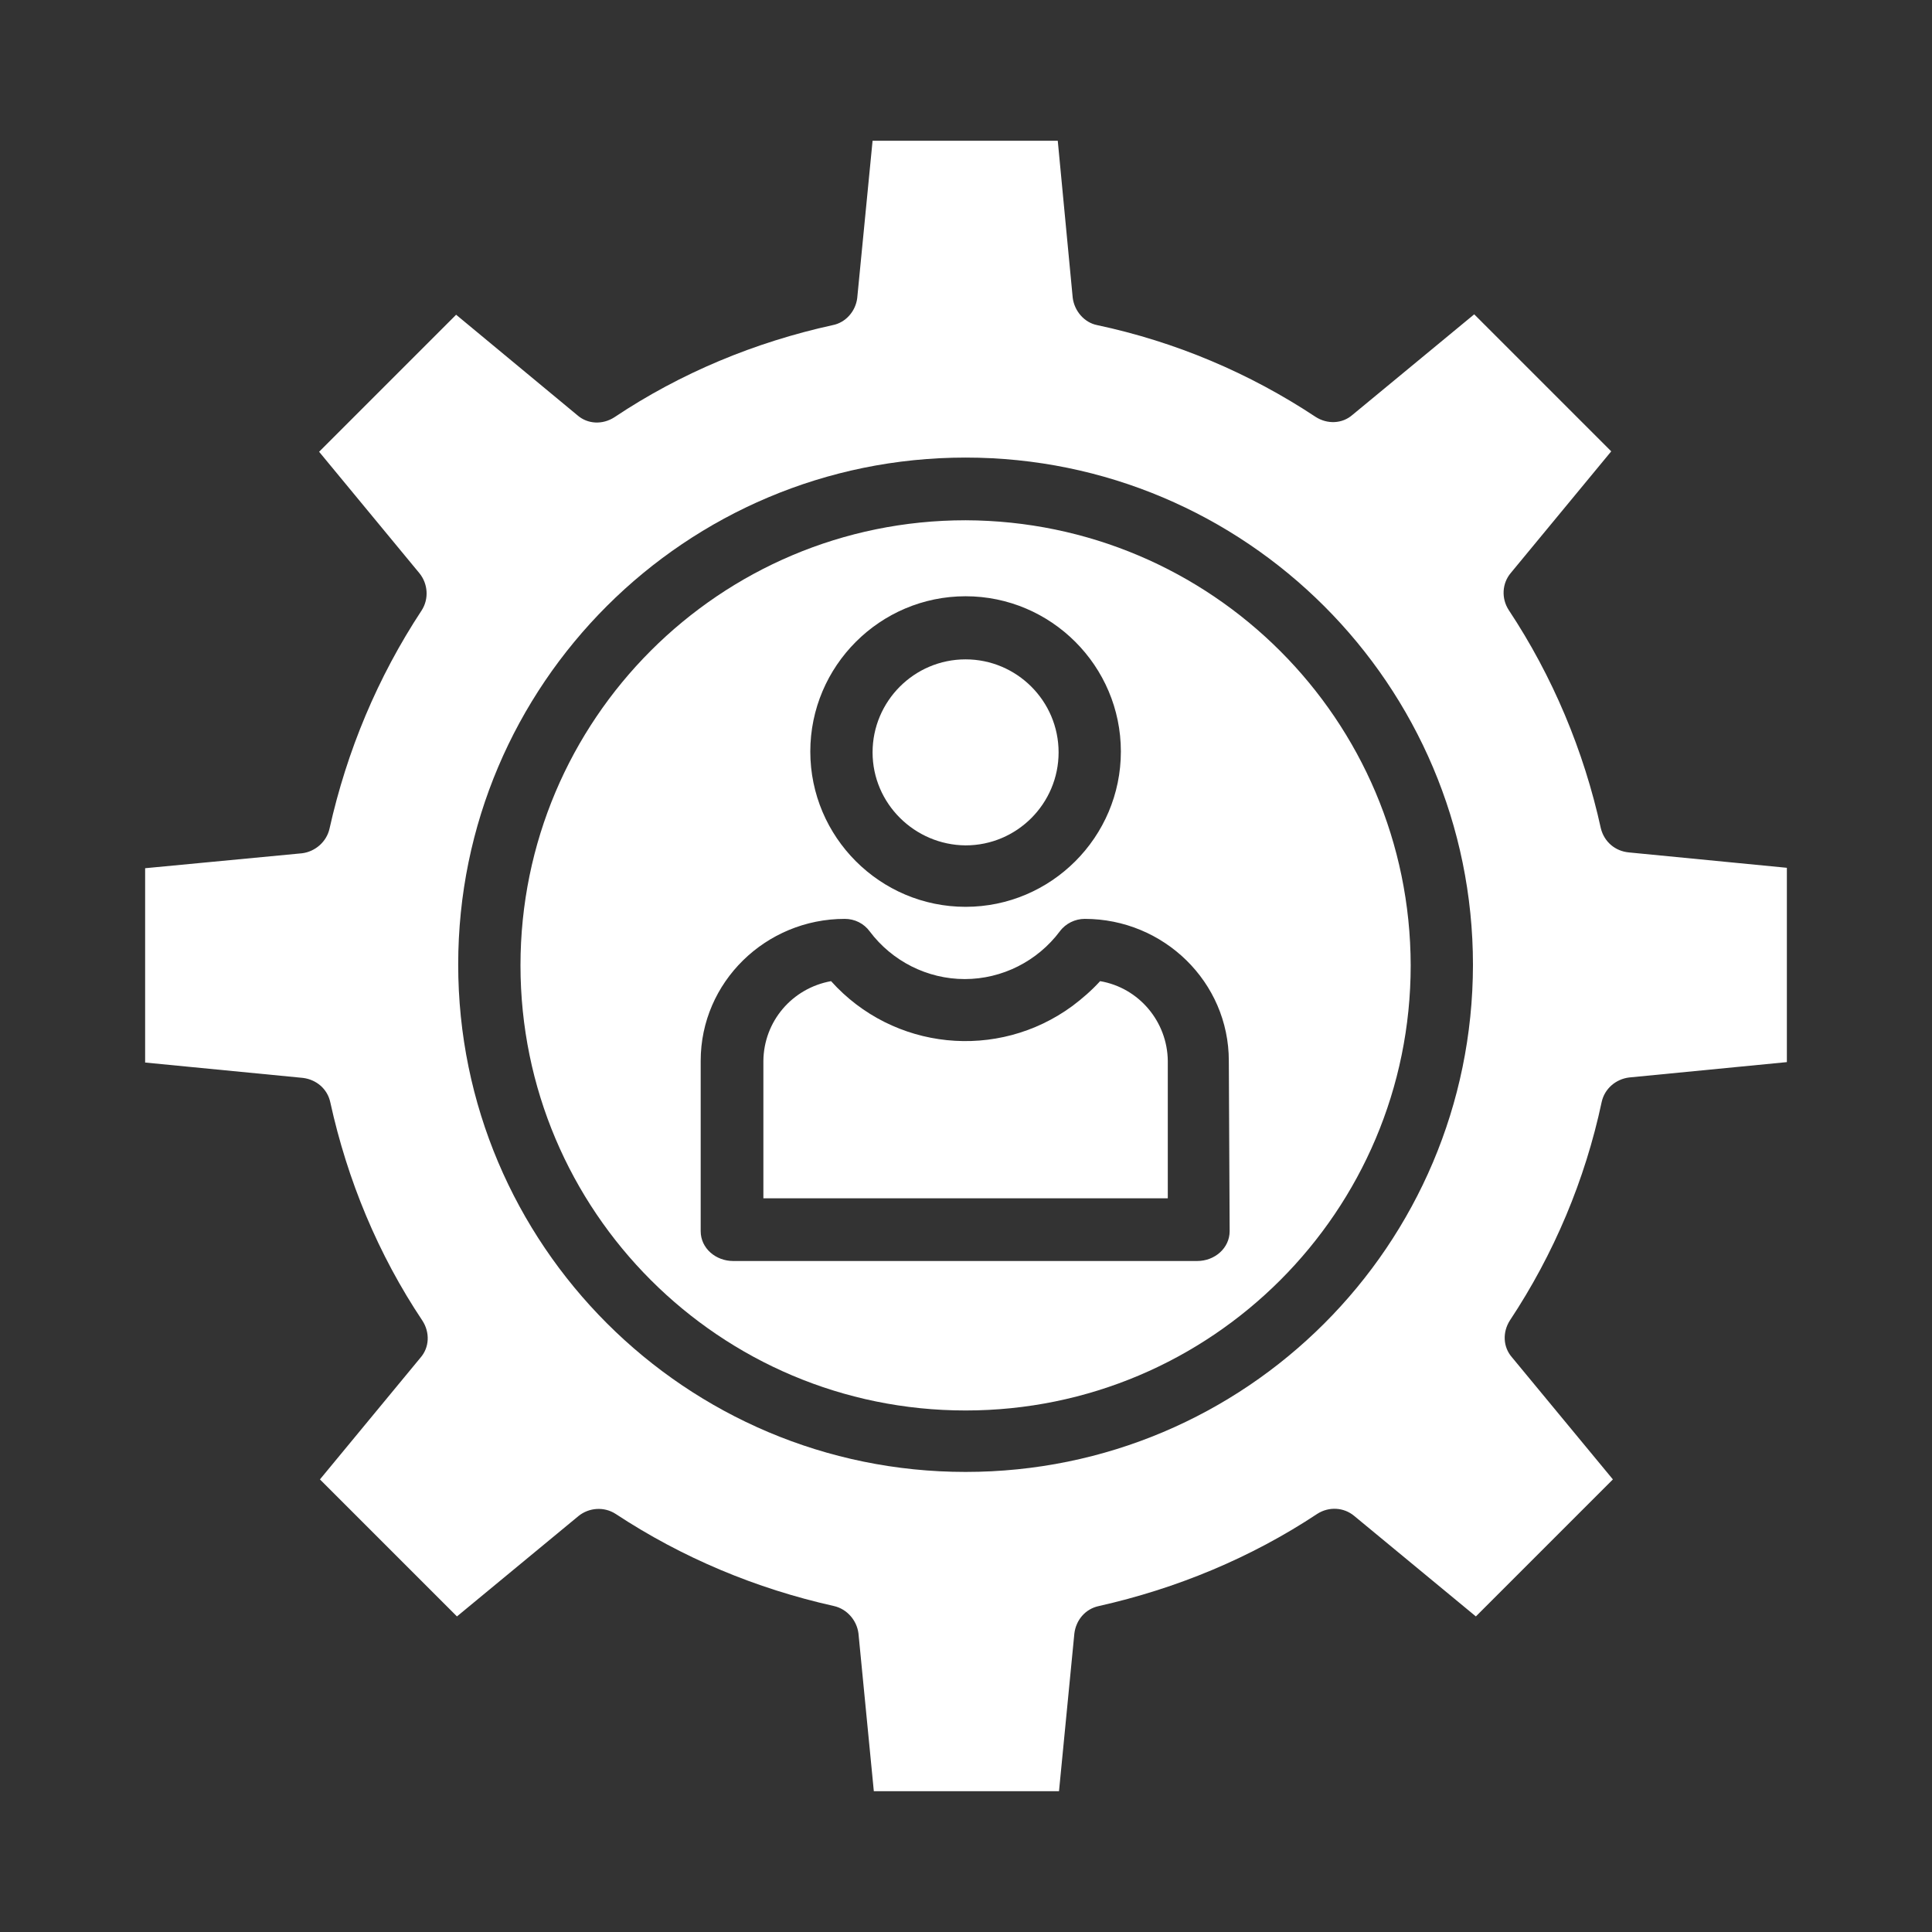 <svg xmlns="http://www.w3.org/2000/svg" xmlns:xlink="http://www.w3.org/1999/xlink" width="1080" zoomAndPan="magnify" viewBox="0 0 810 810" height="1080" preserveAspectRatio="xMidYMid meet" version="1.2"><rect x="0" y="0" width="810" height="810" fill="#333333" stroke="none"/><defs><clipPath id="c4c02165ba"><path d="M 60.75 59.02 L 749.25 59.02 L 749.25 751 L 60.75 751 Z M 60.75 59.02 "/></clipPath></defs><g id="417a1e0bac"><path style=" stroke:none;fill-rule:nonzero;fill:#ffffff;fill-opacity:1;" d="M 404.824 218.125 C 301.773 218.125 218.215 301.684 218.215 404.738 C 218.215 507.793 301.773 591.348 404.824 591.348 C 507.879 591.348 591.438 507.793 591.438 404.738 C 591.262 301.684 507.879 218.477 404.824 218.125 Z M 404.824 249.984 C 440.688 249.984 469.93 279.227 469.93 315.086 C 469.93 350.949 440.688 380.191 404.824 380.191 C 368.965 380.191 339.723 350.949 339.723 315.086 C 339.723 279.227 368.965 249.984 404.824 249.984 Z M 515.539 516.148 C 515.539 523.285 509.273 528.68 501.961 528.68 L 307.344 528.68 C 300.207 528.68 293.766 523.457 293.766 516.148 L 293.766 444.773 C 293.766 411.699 321.094 385.242 354.168 385.242 C 358.348 385.242 362.176 387.156 364.613 390.465 C 374.016 402.996 388.812 410.48 404.477 410.48 C 420.145 410.48 434.941 402.996 444.34 390.465 C 446.777 387.156 450.781 385.242 454.785 385.242 C 487.859 385.242 515.191 411.699 515.191 444.773 Z M 515.539 516.148 "/><path style=" stroke:none;fill-rule:nonzero;fill:#ffffff;fill-opacity:1;" d="M 461.227 411.352 C 457.746 415.184 453.742 418.664 449.562 421.797 C 418.23 444.773 374.535 440.422 348.426 411.352 C 332.062 414.312 320.223 428.238 320.051 444.773 L 320.051 502.395 L 489.602 502.395 L 489.602 444.773 C 489.426 428.41 477.59 414.137 461.227 411.352 Z M 461.227 411.352 "/><g clip-rule="nonzero" clip-path="url(#c4c02165ba)"><path style=" stroke:none;fill-rule:nonzero;fill:#ffffff;fill-opacity:1;" d="M 671.164 347.293 C 664.027 314.738 650.973 283.578 632.52 255.727 C 629.387 250.852 629.734 244.586 633.391 240.234 L 675.516 189.23 L 618.07 131.785 L 567.066 173.91 C 562.715 177.742 556.445 177.914 551.574 174.781 C 523.719 156.328 492.734 143.273 460.008 136.309 C 454.613 135.266 450.434 130.391 449.738 124.82 L 443.473 59.02 L 365.832 59.02 L 359.391 124.996 C 358.695 130.566 354.516 135.266 349.121 136.309 C 316.57 143.449 285.41 156.328 257.555 174.957 C 252.684 178.09 246.414 177.914 242.062 174.086 L 191.234 131.957 L 133.789 189.402 L 175.914 240.41 C 179.395 244.762 179.918 251.027 176.785 255.902 C 158.332 283.926 145.449 314.738 138.141 347.465 C 136.922 352.863 132.223 357.039 126.648 357.738 L 60.848 364.004 L 60.848 445.473 L 127 451.914 C 132.57 452.609 137.27 456.438 138.488 462.184 C 145.625 494.734 158.508 525.895 177.133 553.746 C 180.266 558.621 180.094 564.887 176.262 569.242 L 134.137 620.246 L 191.582 677.691 L 242.586 635.562 C 246.938 632.082 253.203 631.559 258.078 634.691 C 286.105 653.145 316.918 666.027 349.645 673.34 C 355.039 674.559 359.219 679.258 359.914 684.828 L 366.355 750.977 L 443.992 750.977 L 450.434 684.828 C 451.129 679.258 454.961 674.559 460.703 673.34 C 493.258 666.027 524.418 653.145 552.27 634.691 C 557.145 631.559 563.41 631.906 567.762 635.562 L 618.766 677.691 L 676.211 620.246 L 633.91 569.066 C 630.082 564.715 629.906 558.449 633.043 553.574 C 651.492 525.723 664.551 494.734 671.512 462.008 C 672.73 456.438 677.43 452.434 683 451.738 L 749.152 445.297 L 749.152 363.828 L 683 357.387 C 677.082 356.867 672.555 352.863 671.164 347.293 Z M 404.824 617.113 C 287.496 617.113 192.102 521.891 192.102 404.391 C 192.102 286.887 287.496 191.84 404.824 191.84 C 522.152 191.84 617.547 287.062 617.547 404.562 C 617.375 522.066 522.328 617.113 404.824 617.113 Z M 404.824 617.113 "/></g><path style=" stroke:none;fill-rule:nonzero;fill:#ffffff;fill-opacity:1;" d="M 404.824 354.43 C 426.41 354.43 443.82 336.848 443.82 315.438 C 443.82 293.852 426.238 276.441 404.824 276.441 C 383.238 276.441 365.832 294.023 365.832 315.438 C 365.832 336.848 383.414 354.254 404.824 354.43 Z M 404.824 354.43 "/></g></svg>